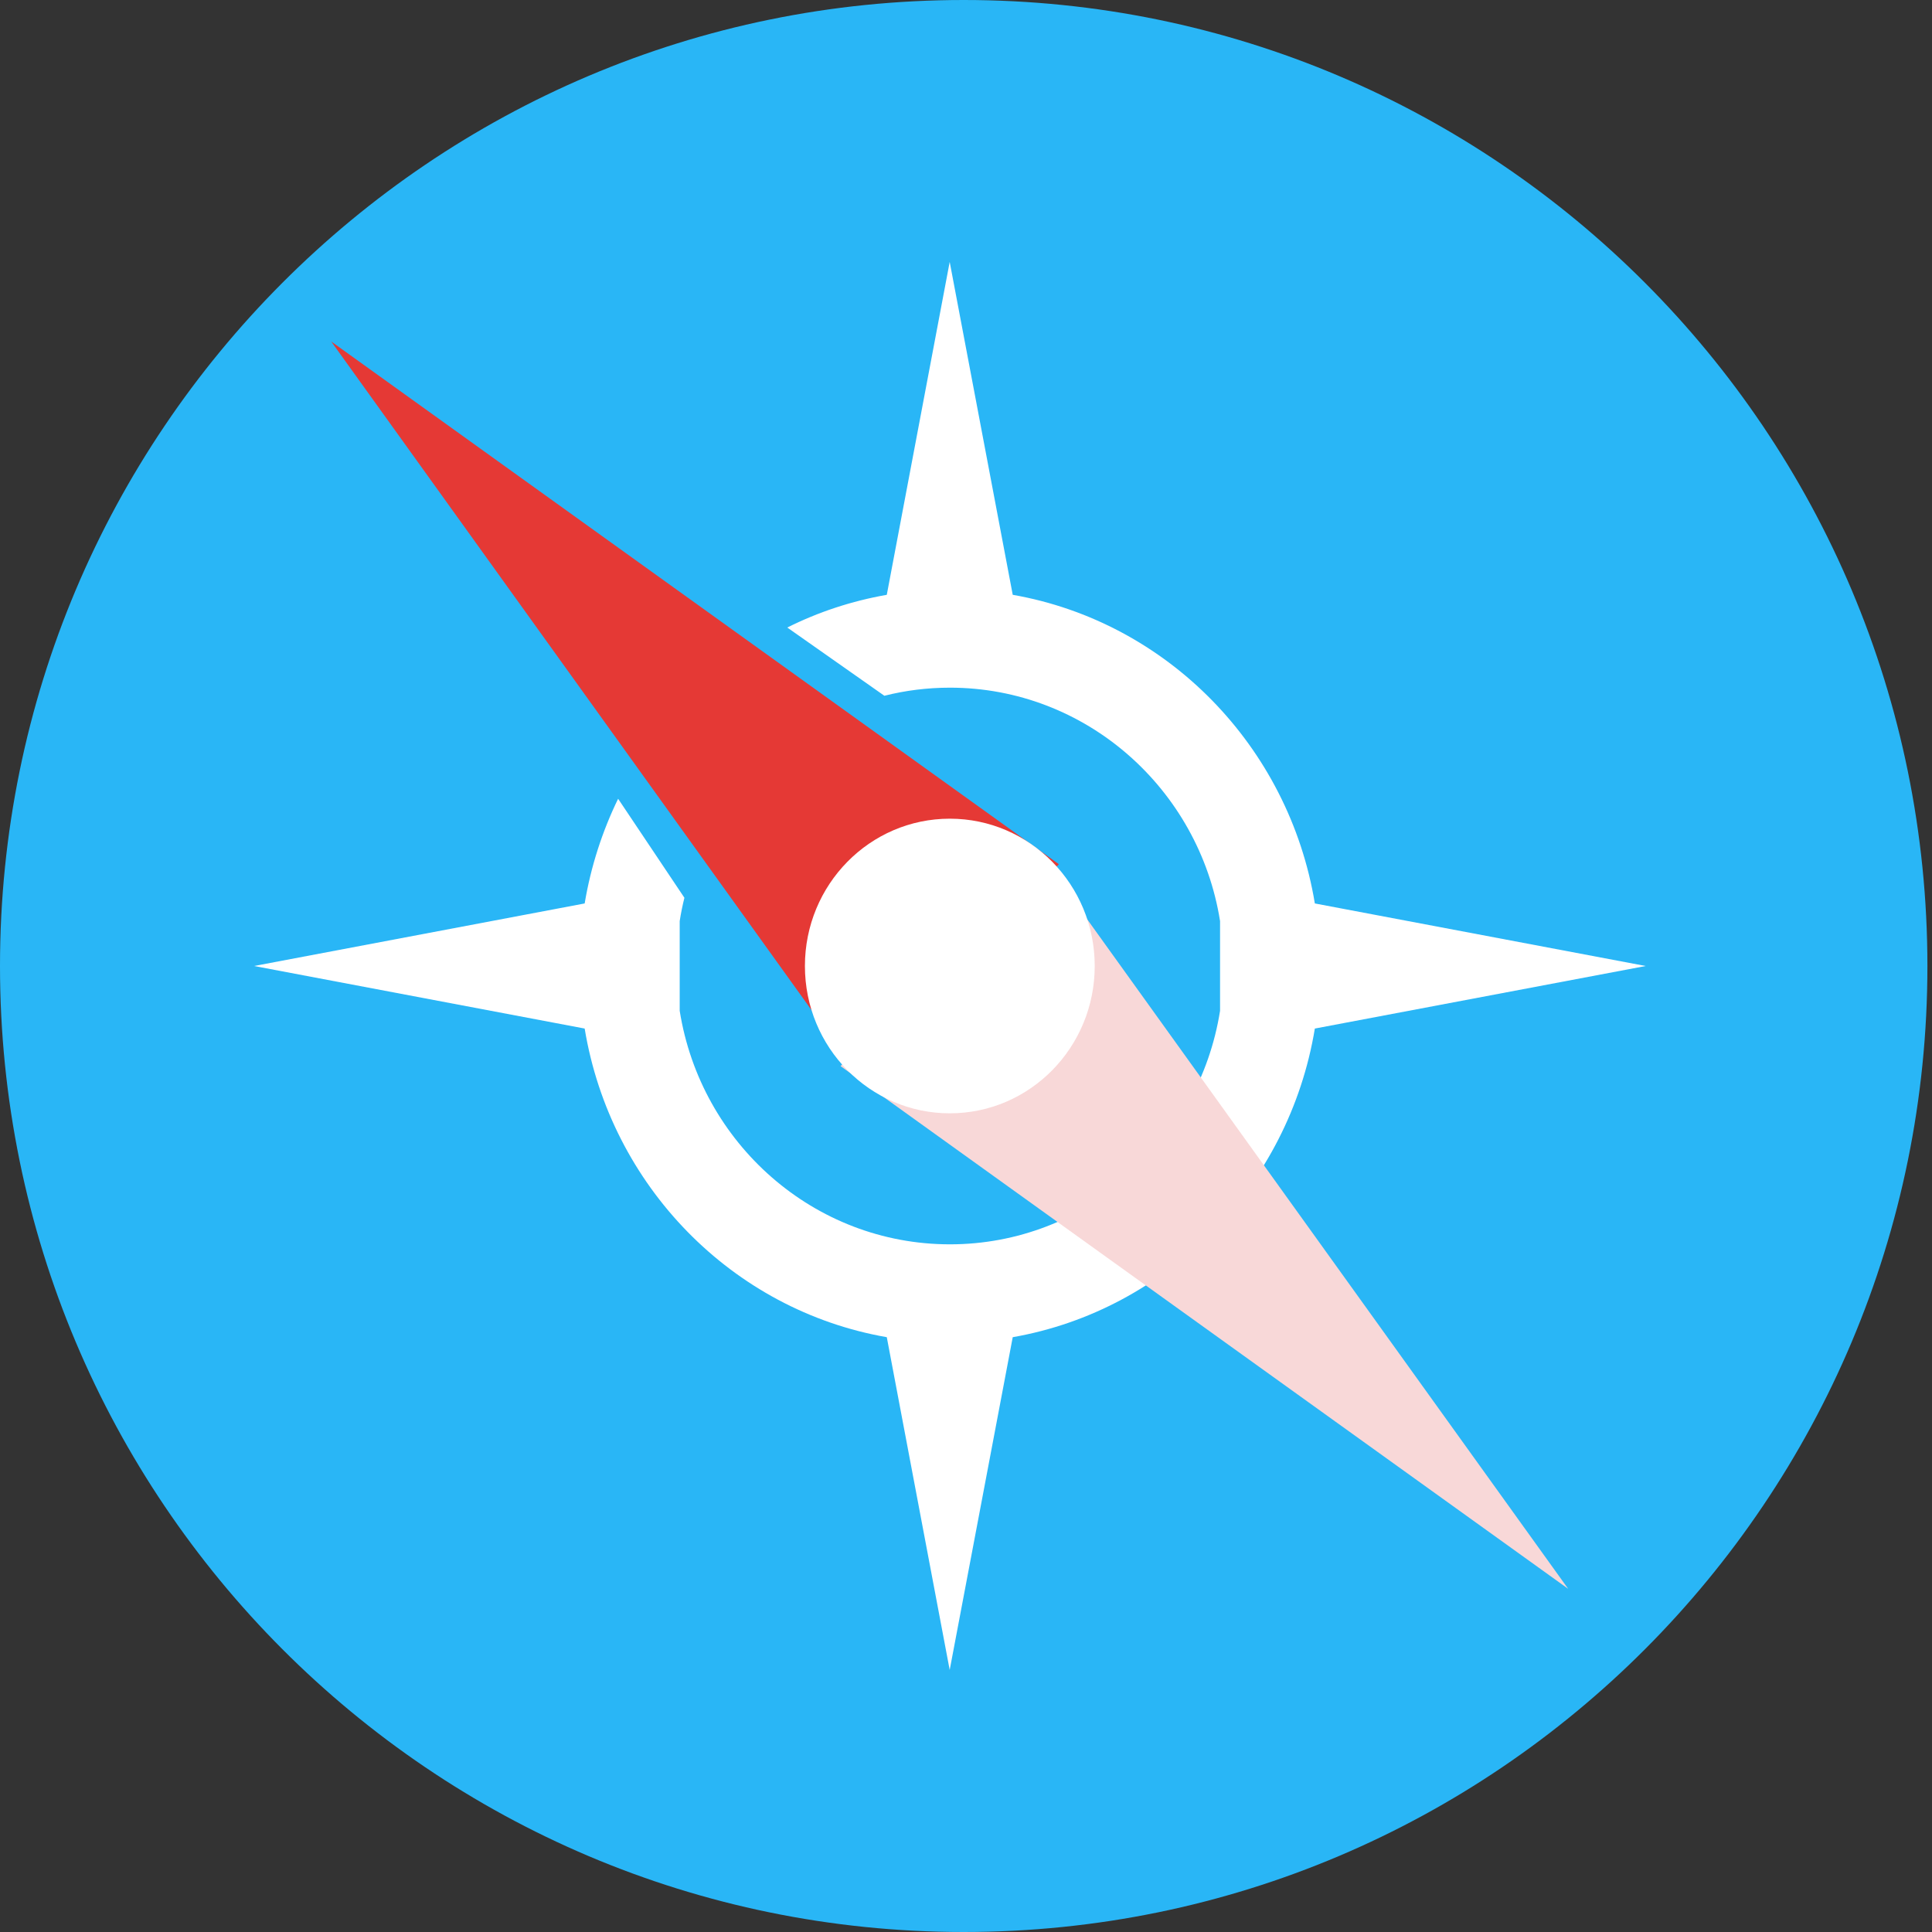 <svg width="16" height="16" viewBox="0 0 16 16" fill="none" xmlns="http://www.w3.org/2000/svg">
    <rect x="0" y="0" width="16" height="16" fill="#333333" stroke="none"/>
    <rect width="16" height="16" fill="black" fill-opacity="0"/>
    <path fill-rule="evenodd" clip-rule="evenodd" d="M7.981 16C12.389 16 15.962 12.418 15.962 8C15.962 3.582 12.389 0 7.981 0C3.573 0 0 3.582 0 8C0 12.418 3.573 16 7.981 16Z" fill="#29B6F6"/>
    <path fill-rule="evenodd" clip-rule="evenodd" d="M8.387 4.926L7.865 2.169L7.344 4.926C7.053 4.977 6.775 5.069 6.52 5.197L7.324 5.762C7.498 5.718 7.68 5.695 7.867 5.695C8.992 5.695 9.93 6.532 10.104 7.628V8.371C9.93 9.468 8.992 10.305 7.867 10.305C6.74 10.305 5.803 9.468 5.629 8.371V7.628C5.639 7.563 5.652 7.499 5.668 7.435L5.119 6.615C4.988 6.884 4.893 7.176 4.842 7.482L2.104 8L4.842 8.518C5.057 9.821 6.064 10.851 7.344 11.074L7.865 13.83L8.387 11.074C9.666 10.85 10.674 9.821 10.889 8.518L13.629 8L10.889 7.482C10.674 6.179 9.666 5.15 8.387 4.926Z" fill="white"/>
    <path fill-rule="evenodd" clip-rule="evenodd" d="M2.743 2.828L8.769 7.157L7.072 8.854L2.743 2.828Z" fill="#E53935"/>
    <path fill-rule="evenodd" clip-rule="evenodd" d="M12.987 13.158L6.961 8.829L8.658 7.132L12.987 13.158Z" fill="#F8D8D8"/>
    <path fill-rule="evenodd" clip-rule="evenodd" d="M7.866 9.22C8.529 9.22 9.066 8.674 9.066 8C9.066 7.326 8.529 6.78 7.866 6.78C7.203 6.78 6.666 7.326 6.666 8C6.666 8.674 7.203 9.22 7.866 9.22Z" fill="white"/>
</svg>
